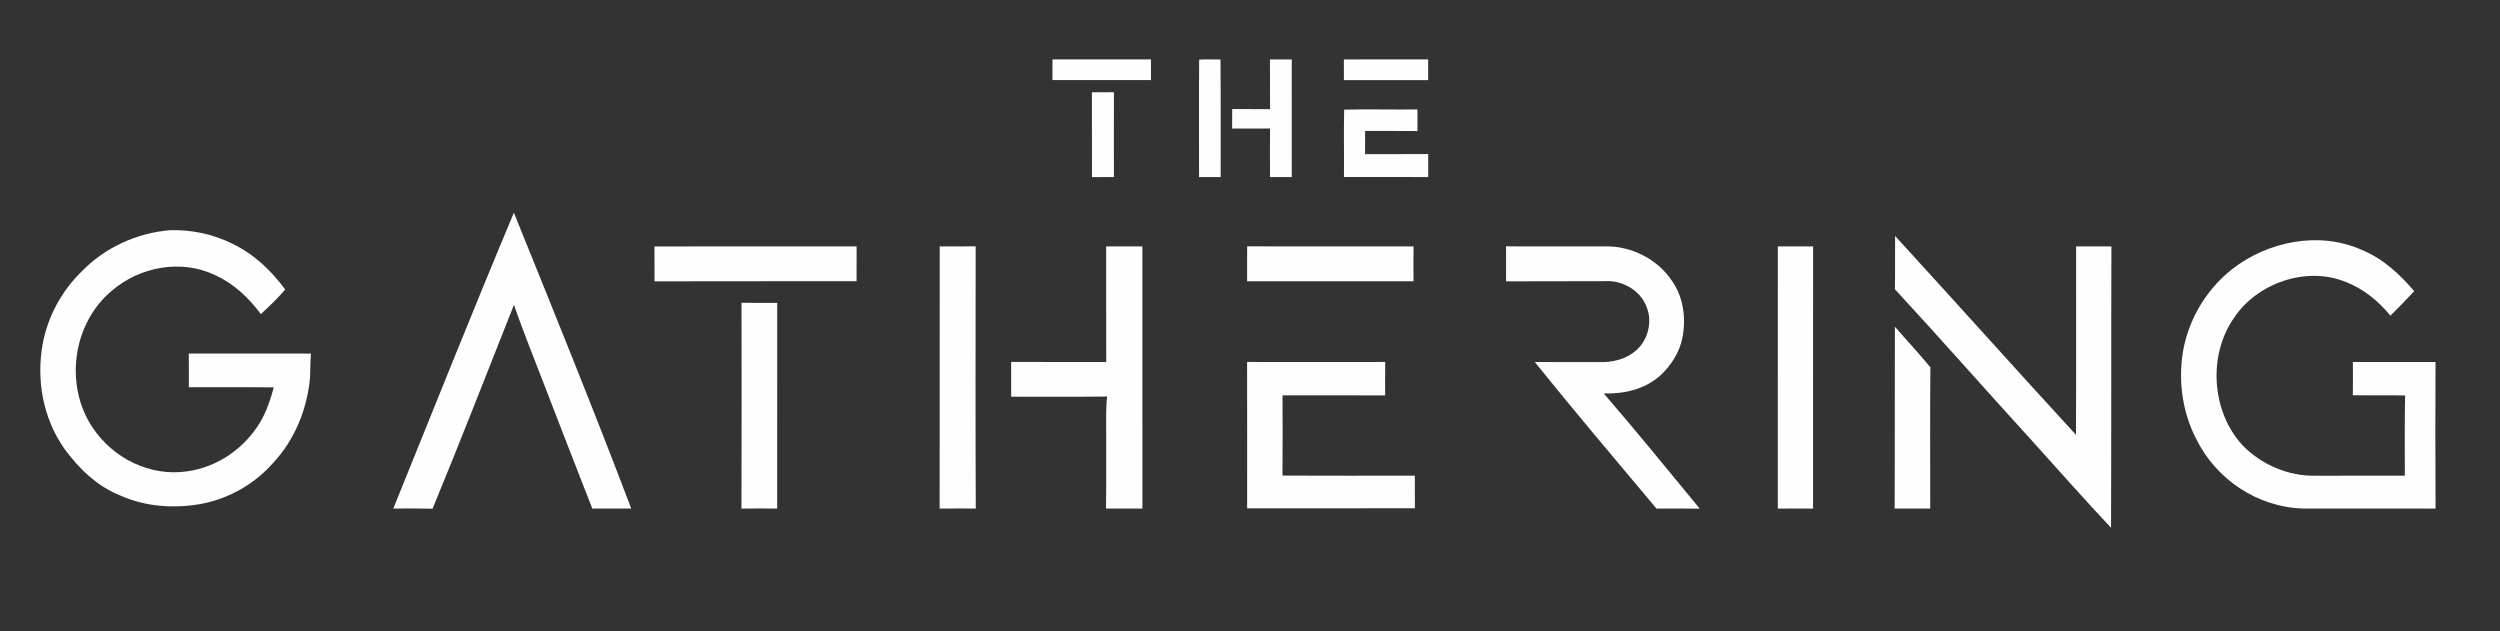 <?xml version="1.0" encoding="UTF-8" standalone="no"?>
<svg
   version="1.1"
   viewBox="0 0 1014 256"
   width="1014.0pt"
   height="256.0pt"
   id="svg20"
   sodipodi:docname="logo4.svg"
   inkscape:version="1.4.2 (ebf0e940, 2025-05-08)"
   inkscape:export-filename="logo3.svg"
   inkscape:export-xdpi="96"
   inkscape:export-ydpi="96"
   xmlns:inkscape="http://www.inkscape.org/namespaces/inkscape"
   xmlns:sodipodi="http://sodipodi.sourceforge.net/DTD/sodipodi-0.dtd"
   xmlns="http://www.w3.org/2000/svg"
   xmlns:svg="http://www.w3.org/2000/svg">
  <rect x="0" y="0" width="1014" height="256" fill="#333333" stroke="none"/>
  <defs
     id="defs20" />
  <sodipodi:namedview
     id="namedview20"
     pagecolor="#ffffff"
     bordercolor="#000000"
     borderopacity="0.25"
     inkscape:showpageshadow="2"
     inkscape:pageopacity="0.0"
     inkscape:pagecheckerboard="0"
     inkscape:deskcolor="#d1d1d1"
     inkscape:document-units="pt"
     inkscape:zoom="0.40046378"
     inkscape:cx="647.99868"
     inkscape:cy="104.8784"
     inkscape:window-width="1400"
     inkscape:window-height="841"
     inkscape:window-x="0"
     inkscape:window-y="31"
     inkscape:window-maximized="0"
     inkscape:current-layer="svg20"
     inkscape:export-bgcolor="#ffffff4d" />
  <path
     d="M 0.00 0.00 L 1014.00 0.00 L 1014.00 256.00 L 0.00 256.00 L 0.00 0.00 Z"
     fill="#000000"
     id="path1"
     style="fill:none" />
  <path
     d="M 426.89 24.10 C 440.20 24.06 453.52 24.07 466.84 24.10 C 466.82 26.89 466.82 29.69 466.84 32.48 C 453.52 32.46 440.20 32.50 426.88 32.48 C 426.88 29.68 426.88 26.89 426.89 24.10 Z"
     fill="#fefefe"
     id="path2" />
  <path
     d="M 486.38 24.18 C 489.25 23.99 492.15 24.12 495.03 24.15 C 495.18 40.03 495.07 55.93 495.10 71.82 C 492.17 71.79 489.25 71.80 486.33 71.82 C 486.39 55.96 486.23 40.03 486.38 24.18 Z"
     fill="#fefefe"
     id="path3" />
  <path
     d="M 515.09 24.11 C 518.03 24.12 520.98 24.11 523.93 24.11 C 523.92 40.01 523.90 55.92 523.94 71.82 C 521.00 71.82 518.06 71.82 515.12 71.81 C 515.10 65.25 515.06 58.70 515.13 52.14 C 510.00 52.15 504.87 52.13 499.74 52.12 C 499.77 49.49 499.79 46.86 499.79 44.22 C 504.90 44.27 510.02 44.24 515.14 44.28 C 515.09 37.56 515.14 30.83 515.09 24.11 Z"
     fill="#fefefe"
     id="path4" />
  <path
     d="M 545.07 24.12 C 556.47 24.04 567.86 24.11 579.26 24.10 C 579.26 26.90 579.25 29.70 579.26 32.50 C 567.87 32.47 556.48 32.49 545.09 32.49 C 545.11 29.70 545.09 26.91 545.07 24.12 Z"
     fill="#fefefe"
     id="path5" />
  <path
     d="M 442.89 37.43 C 445.87 37.43 448.85 37.41 451.82 37.40 C 451.77 48.87 451.76 60.35 451.81 71.82 C 448.84 71.82 445.87 71.84 442.90 71.84 C 442.90 60.37 442.92 48.90 442.89 37.43 Z"
     fill="#fefefe"
     id="path6" />
  <path
     d="M 545.19 44.47 C 555.08 44.24 565.02 44.50 574.92 44.40 C 574.92 47.31 574.93 50.23 574.92 53.15 C 567.84 53.07 560.77 53.16 553.69 53.10 C 553.71 56.24 553.70 59.39 553.67 62.53 C 562.20 62.47 570.74 62.53 579.28 62.50 C 579.26 65.60 579.26 68.71 579.28 71.82 C 567.89 71.75 556.50 71.80 545.11 71.79 C 545.20 62.69 544.98 53.57 545.19 44.47 Z"
     fill="#fefefe"
     id="path7" />
  <path
     d="M 208.43 86.28 C 224.57 126.17 240.77 166.03 256.03 206.27 C 250.77 206.22 245.50 206.27 240.23 206.25 C 233.23 188.35 226.26 170.46 219.36 152.51 C 215.62 142.93 211.86 133.37 208.45 123.67 C 197.51 151.23 186.77 178.92 175.45 206.33 C 170.15 206.19 164.82 206.23 159.52 206.27 C 175.74 166.25 191.71 126.09 208.43 86.28 Z"
     fill="#fefefe"
     id="path8" />
  <path
     d="M 68.97 93.37 C 77.63 93.10 86.40 94.96 94.17 98.81 C 102.97 103.03 109.93 109.62 115.67 117.43 C 112.64 121.01 109.23 124.20 105.81 127.41 C 100.84 120.74 94.89 115.06 87.24 111.59 C 73.48 104.97 56.46 108.20 45.13 118.12 C 29.37 131.41 26.08 156.38 37.57 173.43 C 45.87 185.92 60.99 193.42 75.99 191.16 C 88.46 189.43 99.47 181.61 105.79 170.82 C 108.21 166.49 109.78 161.89 111.05 157.12 C 99.57 156.99 88.09 157.08 76.60 157.06 C 76.61 152.51 76.62 147.96 76.58 143.40 C 93.10 143.41 109.61 143.35 126.13 143.41 C 125.84 146.62 125.88 149.83 125.76 153.04 C 124.63 165.83 119.58 178.37 110.76 187.78 C 103.13 196.46 92.40 202.51 81.01 204.48 C 70.23 206.31 59.10 205.49 49.02 201.08 C 39.38 197.25 32.11 190.19 26.07 181.95 C 17.45 169.66 14.67 154.18 17.31 139.50 C 19.38 128.36 25.01 118.02 33.11 110.12 C 42.45 100.43 55.59 94.45 68.97 93.37 Z"
     fill="#fefefe"
     id="path9" />
  <path
     d="M 768.65 95.72 C 769.40 96.53 770.15 97.34 770.89 98.16 C 794.67 124.12 818.19 150.47 842.02 176.37 C 842.14 150.89 842.04 125.41 842.07 99.93 C 846.85 99.95 851.62 99.94 856.39 99.94 C 856.26 137.98 856.38 176.03 856.24 214.07 C 845.36 202.49 834.85 190.60 824.21 178.81 C 805.59 158.41 787.32 137.61 768.58 117.32 C 768.70 110.12 768.57 102.92 768.65 95.72 Z"
     fill="#fefefe"
     id="path10" />
  <path
     d="M 957.73 101.27 C 966.47 104.85 973.15 111.01 979.20 118.09 C 976.06 121.48 972.83 124.79 969.55 128.04 C 964.82 122.21 958.61 117.12 951.55 114.41 C 935.63 107.78 915.41 114.75 906.05 129.03 C 895.50 144.18 897.01 166.90 909.49 180.51 C 917.06 188.38 928.04 193.15 939.00 192.95 C 951.13 192.90 963.27 192.98 975.40 192.93 C 975.41 182.08 975.30 171.24 975.50 160.40 C 968.43 160.25 961.36 160.42 954.30 160.31 C 954.38 155.82 954.37 151.33 954.32 146.84 C 965.49 146.84 976.67 146.84 987.84 146.83 C 987.77 166.65 987.74 186.47 987.86 206.28 C 969.90 206.20 951.93 206.29 933.97 206.25 C 915.66 205.68 898.92 194.48 890.84 178.15 C 885.56 167.98 883.70 156.31 885.07 144.97 C 886.81 131.01 894.22 117.97 905.25 109.25 C 919.75 97.88 940.56 93.67 957.73 101.27 Z"
     fill="#fefefe"
     id="path11" />
  <path
     d="M 265.45 99.96 C 292.78 99.91 320.11 99.97 347.44 99.94 C 347.40 104.65 347.40 109.35 347.43 114.06 C 320.12 114.10 292.80 114.03 265.48 114.11 C 265.48 109.39 265.48 104.68 265.45 99.96 Z"
     fill="#fefefe"
     id="path12" />
  <path
     d="M 381.15 99.94 C 386.01 99.96 390.87 99.95 395.73 99.92 C 395.71 135.37 395.61 170.82 395.77 206.26 C 390.89 206.25 386.01 206.22 381.12 206.28 C 381.16 170.83 381.10 135.38 381.15 99.94 Z"
     fill="#fefefe"
     id="path13" />
  <path
     d="M 448.66 99.95 C 453.56 99.95 458.46 99.95 463.35 99.94 C 463.38 135.39 463.34 170.83 463.36 206.28 C 458.44 206.23 453.52 206.28 448.60 206.26 C 448.75 196.18 448.62 186.09 448.67 176.00 C 448.72 170.91 448.45 165.91 449.06 160.84 C 436.09 160.98 423.11 160.88 410.13 160.90 C 410.13 156.20 410.14 151.49 410.13 146.79 C 422.98 146.88 435.83 146.78 448.69 146.84 C 448.63 131.21 448.69 115.58 448.66 99.95 Z"
     fill="#fefefe"
     id="path14" />
  <path
     d="M 505.84 99.92 C 528.34 99.98 550.84 99.93 573.34 99.94 C 573.30 104.65 573.26 109.37 573.32 114.09 C 550.82 114.07 528.32 114.06 505.83 114.09 C 505.87 109.37 505.87 104.64 505.84 99.92 Z"
     fill="#fefefe"
     id="path15" />
  <path
     d="M 610.84 99.92 C 624.23 99.98 637.61 99.93 651.00 99.94 C 661.54 99.66 672.29 105.10 678.14 113.90 C 682.77 120.43 683.94 129.10 682.41 136.83 C 681.30 142.87 677.80 148.18 673.38 152.35 C 666.95 157.97 658.87 159.80 650.48 159.58 C 663.71 174.90 676.56 190.69 689.42 206.33 C 683.57 206.23 677.72 206.23 671.87 206.29 C 655.33 186.55 638.65 166.89 622.50 146.83 C 631.33 146.89 640.17 146.81 649.00 146.86 C 653.95 147.03 659.53 145.66 663.33 142.35 C 668.45 138.21 670.42 130.28 667.75 124.26 C 665.33 117.72 657.80 113.56 651.00 114.04 C 637.62 114.14 624.24 114.02 610.85 114.11 C 610.89 109.38 610.87 104.65 610.84 99.92 Z"
     fill="#fefefe"
     id="path16" />
  <path
     d="M 721.09 99.94 C 725.86 99.95 730.62 99.93 735.39 99.95 C 735.37 135.39 735.37 170.84 735.37 206.28 C 730.60 206.23 725.84 206.28 721.08 206.29 C 721.07 170.84 721.05 135.39 721.09 99.94 Z"
     fill="#fefefe"
     id="path17" />
  <path
     d="M 300.76 122.80 C 305.58 122.87 310.40 122.86 315.23 122.84 C 315.20 150.65 315.20 178.45 315.22 206.26 C 310.40 206.22 305.57 206.25 300.74 206.28 C 300.83 178.46 300.80 150.63 300.76 122.80 Z"
     fill="#fefefe"
     id="path18" />
  <path
     d="M 768.57 132.52 C 769.34 133.40 770.11 134.28 770.89 135.16 C 774.98 139.70 779.05 144.28 782.96 148.98 C 782.79 168.08 782.91 187.18 782.90 206.28 C 778.09 206.23 773.28 206.27 768.47 206.27 C 768.60 181.69 768.47 157.11 768.57 132.52 Z"
     fill="#fefefe"
     id="path19" />
  <path
     d="M 505.82 146.81 C 524.49 146.87 543.17 146.83 561.84 146.81 C 561.81 151.33 561.78 155.85 561.82 160.37 C 547.94 160.32 534.06 160.38 520.19 160.35 C 520.27 171.20 520.23 182.06 520.17 192.90 C 538.06 192.97 555.95 192.95 573.85 192.92 C 573.85 197.33 573.85 201.75 573.88 206.16 C 551.20 206.13 528.52 206.14 505.84 206.18 C 505.85 186.39 505.87 166.60 505.82 146.81 Z"
     fill="#fefefe"
     id="path20"
     inkscape:label="path20" />
</svg>
